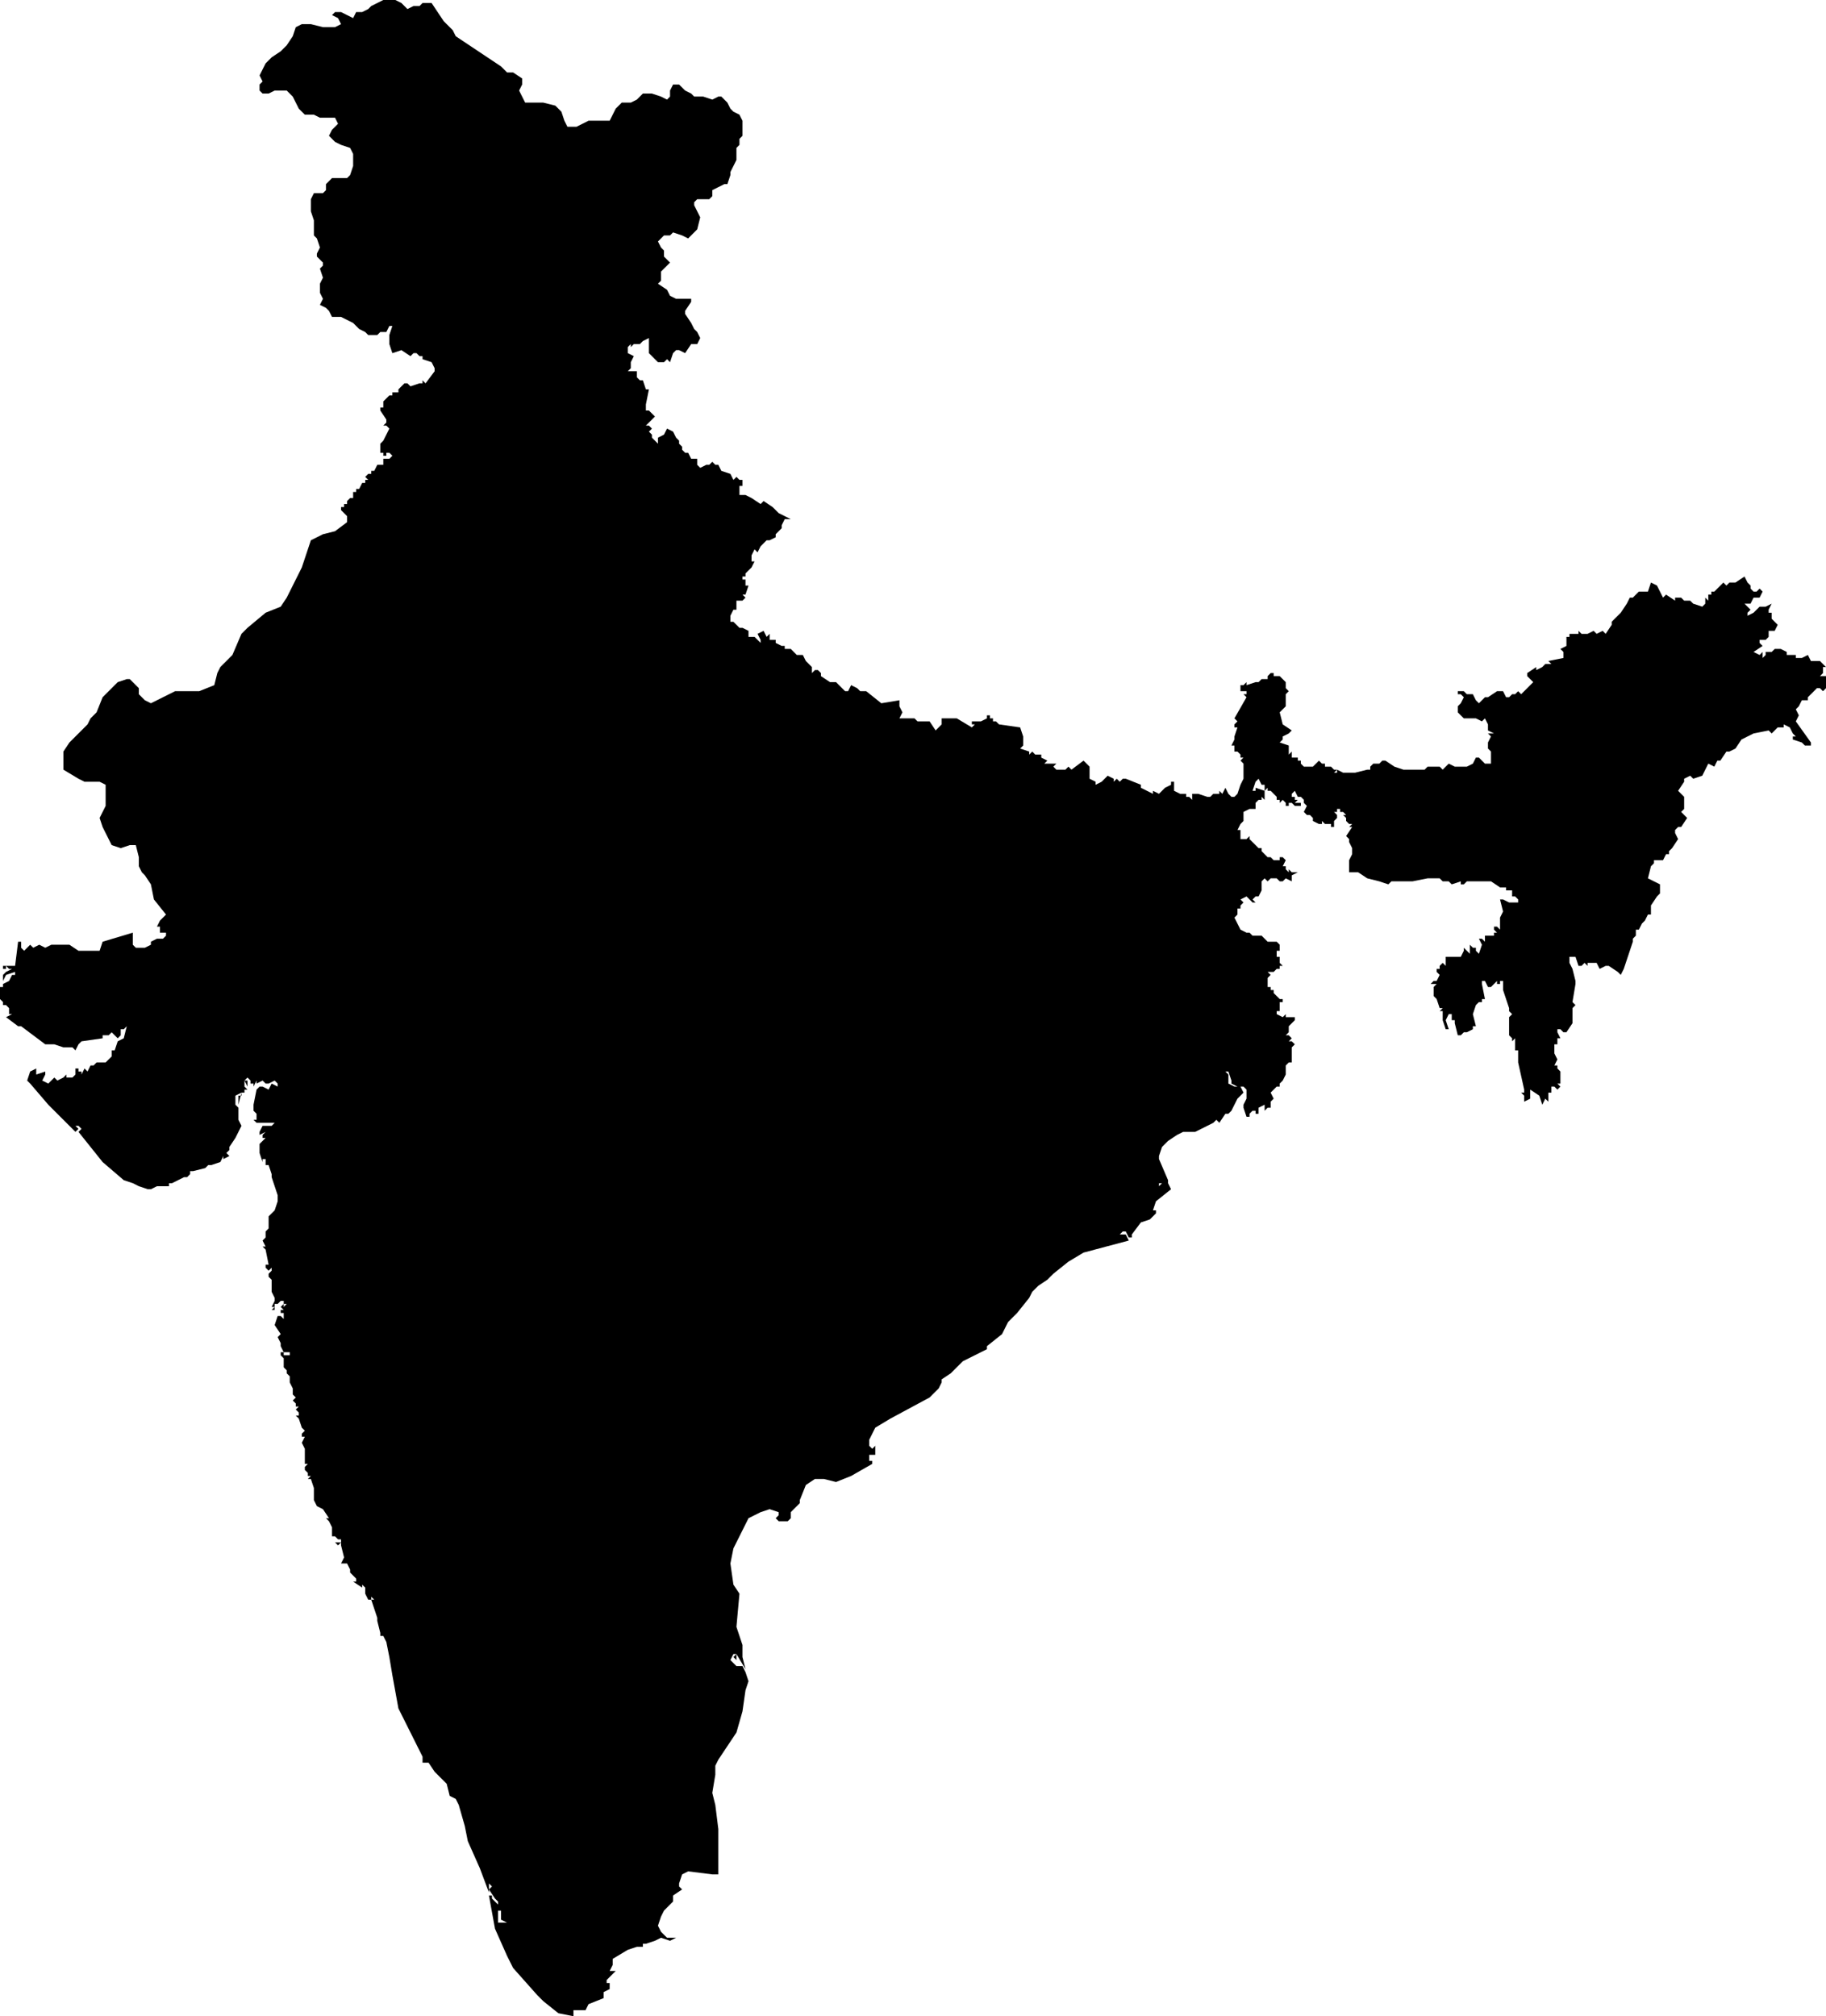 <svg xmlns="http://www.w3.org/2000/svg" viewBox="0 0 605 668"><polygon points="605 225 605 225 605 224 603 224 604 223 604 222 604 221 605 221 603 219 600 219 599 217 597 218 595 218 595 217 594 217 592 217 592 216 590 215 588 215 587 216 585 216 585 217 584 218 584 216 583 217 581 216 584 214 583 213 583 212 584 212 584 212 585 212 586 211 586 209 588 209 589 207 587 205 587 203 586 203 586 202 587 200 585 201 583 201 581 203 579 204 579 203 580 202 579 201 578 200 580 200 581 198 583 198 584 196 583 195 582 196 581 196 580 195 580 194 579 193 578 191 575 193 573 193 572 194 571 193 568 196 567 196 567 197 566 197 566 199 565 198 565 200 564 201 564 201 561 200 560 199 558 199 557 198 555 198 555 199 552 197 551 198 550 196 549 194 547 193 546 196 543 196 542 197 541 198 540 198 539 200 537 203 534 206 534 207 534 207 532 210 531 209 529 210 528 209 526 210 524 210 523 209 523 210 522 210 520 210 520 211 519 211 519 212 519 214 517 215 518 216 518 218 513 219 514 220 513 220 512 220 511 221 509 222 509 221 506 223 506 224 508 226 506 228 505 229 504 230 503 229 502 230 501 230 500 231 499 231 498 229 496 229 493 231 492 231 490 233 489 232 488 230 486 230 485 229 483 229 483 230 484 230 484 230 485 231 484 233 483 234 483 235 483 236 485 238 486 238 486 238 489 238 491 239 492 238 493 240 493 242 495 243 494 243 493 243 494 244 493 246 493 248 494 249 494 252 494 253 493 253 492 253 490 251 489 251 488 253 486 254 484 254 482 254 480 253 478 255 477 254 473 254 472 255 465 255 462 254 459 252 458 252 457 253 455 253 454 254 454 255 453 255 449 256 447 256 447 256 446 256 446 256 445 256 445 256 443 255 443 256 443 256 442 256 443 255 443 255 442 255 441 254 439 254 439 253 438 253 437 252 435 254 432 254 431 253 431 252 430 252 430 251 429 251 428 251 428 250 428 249 427 250 427 247 424 246 425 245 425 244 427 243 428 242 425 240 424 236 426 234 426 230 427 229 426 228 426 227 426 226 424 224 422 224 422 223 421 223 421 223 420 224 420 225 418 225 417 226 416 226 413 227 413 226 412 227 411 227 411 227 411 229 413 229 413 230 412 230 413 231 409 238 410 239 409 240 409 241 410 241 409 244 409 245 408 247 409 247 409 249 410 249 410 249 411 250 411 251 412 251 411 252 412 253 412 255 412 258 411 260 411 260 410 263 409 264 409 264 408 264 408 264 407 263 406 261 405 263 404 262 404 263 403 263 402 263 401 264 400 264 397 263 395 263 395 265 394 264 393 264 393 263 391 263 389 262 389 259 388 259 388 260 386 261 386 261 385 262 385 262 384 263 382 262 382 263 378 261 378 260 373 258 372 258 371 259 370 258 369 259 369 258 367 257 366 258 365 259 363 260 363 259 363 259 361 258 361 254 359 252 355 255 354 254 353 255 350 255 349 254 350 253 346 253 347 252 345 251 345 251 345 250 343 250 342 249 341 250 341 249 341 249 338 248 339 247 339 244 338 241 331 240 330 239 329 239 329 238 328 238 328 237 327 237 327 237 327 238 325 239 323 239 322 239 322 240 323 240 322 241 317 238 312 238 312 239 312 239 312 240 311 241 310 242 308 239 304 239 303 238 302 238 298 238 299 236 298 234 298 232 292 233 287 229 285 229 284 228 282 227 281 229 280 229 277 226 275 226 272 224 272 223 271 222 270 222 270 222 269 223 269 222 268 222 269 222 269 221 267 219 266 217 264 217 263 216 262 215 261 215 260 215 260 214 259 214 259 214 257 213 257 212 255 212 255 210 254 211 253 209 251 210 252 212 252 213 250 211 248 211 248 209 246 208 246 208 245 208 243 206 242 206 242 204 243 202 243 202 244 202 244 199 245 199 246 199 247 198 246 197 247 197 248 194 247 194 247 192 246 192 246 191 247 191 247 190 248 189 248 189 249 188 249 188 250 186 249 186 249 184 250 182 251 183 252 181 254 179 255 179 257 178 257 177 259 175 259 174 260 172 262 172 262 172 262 172 258 170 256 168 253 166 252 167 249 165 249 165 247 164 245 164 245 162 245 161 246 161 246 160 246 159 245 159 244 158 243 159 242 157 239 156 238 154 237 154 236 153 235 154 234 154 232 155 231 154 231 152 229 152 228 150 227 150 226 149 226 148 225 147 225 146 224 145 223 143 221 142 220 144 218 145 218 147 216 145 216 144 215 143 216 142 215 141 214 141 214 141 217 138 215 136 214 136 214 135 214 135 214 134 215 129 214 129 213 126 212 126 211 125 211 123 210 123 208 123 209 122 209 120 210 118 208 117 208 116 208 116 208 115 209 114 209 115 210 114 212 114 213 113 215 112 215 114 215 115 215 117 218 120 220 120 221 119 222 120 223 117 224 116 225 116 227 117 229 114 231 114 232 112 231 110 230 109 229 107 227 104 227 103 229 100 229 99 224 99 222 98 221 96 218 94 219 93 219 91 219 90 220 89 221 88 222 87 220 85 220 83 219 82 218 80 219 79 220 78 222 78 223 77 226 78 228 79 229 78 231 76 232 72 231 70 230 68 230 67 231 66 233 66 235 66 236 65 236 63 238 62 240 61 241 61 242 58 242 57 243 55 244 53 244 50 244 49 245 48 245 46 246 45 246 43 246 42 246 40 245 38 243 37 242 36 241 34 239 32 238 32 236 33 233 32 230 32 229 31 227 30 225 28 223 28 222 30 222 32 221 33 219 32 216 31 213 31 211 33 209 34 206 34 204 36 202 40 199 40 195 40 191 42 188 42 187 40 186 37 184 35 180 34 177 34 174 34 173 32 172 30 173 28 173 26 170 24 168 24 166 22 163 20 160 18 157 16 154 14 151 12 150 10 147 7 145 4 143 1 142 1 140 1 139 2 137 2 135 3 133 1 131 0 129 0 127 0 125 1 123 2 122 3 120 4 118 4 117 6 115 5 113 4 111 4 110 5 112 6 113 8 111 9 107 9 103 8 100 8 98 9 97 12 95 15 93 17 90 19 88 21 87 23 86 25 87 27 86 28 86 30 87 31 89 31 91 30 95 30 97 32 98 34 99 36 101 38 104 38 106 39 109 39 111 39 112 41 111 42 110 43 109 45 110 46 111 47 113 48 116 49 117 51 117 53 117 55 116 58 115 59 111 59 110 59 108 61 108 63 107 64 104 64 103 66 103 68 103 70 104 73 104 75 104 78 105 79 106 82 105 84 105 85 107 87 107 88 106 89 107 92 106 94 106 97 107 99 106 101 108 102 109 103 110 105 113 105 115 106 117 107 119 109 121 110 122 111 125 111 126 110 128 110 129 108 130 108 129 111 129 112 129 114 130 117 133 116 136 118 137 117 138 117 139 118 140 118 140 119 143 120 144 122 144 123 141 127 140 126 140 127 139 127 136 128 135 127 134 127 133 128 132 129 132 130 131 130 131 130 130 130 130 131 129 131 128 132 128 132 127 133 127 135 126 135 126 136 128 139 128 140 127 141 128 141 129 142 127 146 126 147 126 150 127 150 127 151 128 151 128 150 128 150 128 150 129 150 130 151 129 152 128 152 127 152 127 154 125 154 124 156 123 156 123 157 122 157 121 158 122 159 121 159 121 160 120 160 119 162 118 162 118 163 117 163 117 164 117 164 117 165 116 165 115 166 115 167 114 167 114 168 113 168 113 169 115 171 115 173 111 176 107 177 103 179 100 188 96 196 95 198 93 201 88 203 82 208 80 210 77 217 73 221 72 223 71 227 66 229 61 229 58 229 50 233 48 232 46 230 46 228 43 225 42 225 39 226 35 230 34 231 32 236 30 238 29 240 23 246 21 249 21 254 21 255 26 258 28 259 29 259 33 259 35 260 35 261 35 267 33 271 34 274 37 280 40 281 43 280 44 280 45 280 46 284 46 287 47 289 48 290 50 293 51 298 55 303 53 305 52 307 53 307 53 309 55 309 55 310 54 311 53 311 52 311 50 312 50 313 48 314 45 314 44 313 44 312 44 311 44 310 44 309 34 312 33 315 32 315 26 315 23 313 21 313 17 313 15 314 13 313 11 314 10 313 8 315 7 314 7 312 6 312 5 320 1 320 1 320 1 321 2 321 2 320 3 321 4 321 2 322 1 323 1 323 1 325 2 323 5 322 5 323 4 323 3 325 1 326 1 327 0 327 0 328 0 331 1 332 1 332 1 333 2 333 3 334 3 336 4 336 2 337 2 337 6 340 7 340 15 346 18 346 21 347 22 347 23 347 24 347 25 348 26 346 27 345 34 344 34 343 35 343 36 343 37 342 39 344 40 343 40 341 41 341 42 340 41 344 39 345 38 348 37 348 37 350 35 352 33 352 32 352 31 353 31 353 30 353 29 355 28 354 27 356 27 355 26 355 26 354 25 354 25 355 25 356 25 356 24 357 22 357 22 356 21 355 22 356 21 357 19 358 18 357 17 358 16 359 14 358 15 356 15 355 12 356 12 355 12 354 12 354 10 355 9 358 10 359 16 366 25 375 26 374 25 374 26 374 25 373 26 373 26 373 27 374 26 375 34 385 41 391 44 392 46 393 49 394 50 394 50 394 50 394 50 394 52 393 54 393 54 393 56 393 56 392 57 392 61 390 60 390 62 390 63 389 63 388 64 388 68 387 69 386 69 386 70 386 73 385 74 383 74 384 74 384 76 383 75 382 76 381 75 380 76 381 76 380 78 377 80 373 79 371 79 367 78 366 78 364 78 363 80 362 80 363 79 363 79 364 79 366 80 362 81 362 81 360 81 361 82 361 81 360 81 358 82 360 82 359 82 358 81 358 82 357 81 356 81 356 82 357 82 357 83 358 83 359 84 359 84 360 85 358 85 359 87 358 88 359 89 359 91 358 92 359 92 359 93 358 92 359 92 360 90 359 89 361 87 360 86 360 85 361 84 366 84 368 85 369 85 371 84 371 85 372 89 372 90 372 91 372 90 373 88 373 87 373 86 375 86 376 88 375 88 375 87 376 87 377 88 377 86 379 86 381 86 382 87 385 87 385 87 384 88 384 88 386 90 386 89 386 90 389 90 388 90 390 92 396 92 398 91 401 89 403 89 407 88 408 88 410 87 411 88 413 87 413 87 413 88 414 89 419 88 419 88 420 89 421 90 420 90 421 89 422 89 423 90 424 90 426 90 428 91 430 91 431 91 431 91 431 91 431 90 433 91 433 90 434 91 434 91 432 92 432 93 431 94 431 94 431 94 432 95 432 94 433 94 432 93 433 94 434 93 434 93 435 94 435 94 436 94 437 93 436 93 436 92 436 91 439 93 442 92 443 93 445 93 446 93 446 94 448 96 448 96 449 96 451 96 450 96 449 94 449 94 448 93 448 93 449 94 450 94 451 94 452 94 453 95 454 95 455 96 456 96 456 96 458 97 460 97 461 97 462 98 463 97 464 98 465 98 466 99 466 98 467 99 468 99 469 99 470 99 469 98 469 99 470 100 473 101 474 100 475 100 476 100 476 101 476 100 478 101 480 101 484 101 484 101 485 102 485 101 486 101 487 102 488 102 489 103 489 102 490 103 490 104 493 104 496 104 497 104 497 105 499 107 500 109 503 108 503 109 504 110 506 110 509 111 509 111 509 112 510 113 510 113 511 111 511 112 512 113 511 113 512 114 516 113 518 115 518 116 520 116 521 117 522 118 523 118 523 118 524 117 524 120 526 120 525 121 526 121 527 121 528 121 528 122 530 123 530 123 529 124 530 123 530 125 536 125 537 126 541 126 542 127 542 128 544 129 549 130 555 132 566 133 568 136 574 140 582 140 584 141 584 142 584 144 587 145 588 148 591 149 595 151 596 152 598 154 605 155 610 159 619 162 627 162 627 162 624 163 625 162 626 164 629 164 629 164 629 164 629 165 630 165 633 166 633 166 634 166 634 166 635 166 636 168 637 165 637 165 637 165 637 165 634 165 633 165 631 163 629 163 628 162 628 164 639 168 648 169 650 170 652 178 661 180 663 185 667 190 668 190 666 194 666 195 664 200 662 200 661 200 660 202 659 202 657 201 657 201 656 203 654 204 653 203 653 202 653 203 651 203 649 208 646 211 645 213 645 213 644 213 644 214 644 214 644 217 643 219 642 222 643 224 642 221 642 219 640 218 638 219 635 220 633 223 630 223 628 226 626 225 625 225 624 226 621 228 620 236 621 237 621 238 621 238 610 238 606 237 598 236 594 237 588 237 585 238 583 244 574 246 567 247 560 248 557 247 554 247 554 246 552 244 552 242 550 243 548 244 548 243 549 244 550 244 548 244 548 247 553 246 549 246 545 244 539 245 528 243 525 242 518 243 513 245 509 247 505 248 503 250 502 252 501 255 500 258 501 258 502 258 502 257 503 258 504 261 504 262 503 262 502 262 501 265 498 265 497 267 492 270 490 273 490 277 491 282 489 289 485 289 484 288 484 288 483 288 482 289 482 290 482 290 479 289 480 288 479 288 478 288 477 289 475 290 473 295 470 308 463 311 460 312 458 312 457 315 455 316 454 319 451 327 447 327 446 332 442 334 438 336 436 337 435 341 430 341 430 342 428 344 426 347 424 349 422 354 418 359 415 374 411 373 409 371 409 372 408 373 408 374 410 375 410 375 409 378 405 381 404 383 402 383 401 382 401 383 398 388 394 388 394 386 394 388 394 387 392 385 392 384 393 384 392 385 392 387 392 387 391 384 384 384 383 385 380 387 378 390 376 392 375 396 375 398 374 402 372 403 371 404 372 406 369 407 369 408 368 410 364 410 364 412 362 411 360 409 360 407 359 407 356 406 355 407 355 407 355 408 358 408 359 410 360 411 358 410 360 412 360 413 361 413 363 413 364 412 366 412 366 412 367 413 370 414 370 414 369 415 368 416 368 416 369 417 369 417 367 417 367 419 366 419 367 419 368 420 367 420 367 420 367 421 367 421 365 422 364 421 362 423 360 424 360 424 359 425 358 426 356 427 357 426 356 426 354 426 353 427 352 428 352 428 351 428 351 428 349 428 347 428 347 429 346 428 345 427 345 428 344 427 343 426 343 427 342 426 342 427 342 427 340 428 339 429 338 429 338 429 337 428 337 428 337 426 337 426 336 425 337 425 337 423 336 423 335 424 335 424 334 424 334 424 332 424 332 425 332 425 331 424 331 422 329 422 328 421 328 421 327 420 327 420 325 420 324 421 323 420 322 422 322 423 321 424 321 424 320 425 320 424 319 424 319 424 317 423 317 423 317 423 316 423 315 424 315 424 313 423 312 422 312 421 312 420 312 420 312 419 311 418 310 415 310 414 309 413 309 411 308 409 304 410 303 410 301 411 301 411 300 411 301 411 300 412 299 411 298 413 297 414 298 414 299 414 298 415 299 416 299 415 298 416 297 417 297 417 297 418 295 418 295 418 294 418 293 418 293 418 292 419 291 420 292 421 291 423 291 424 292 425 292 425 292 426 291 428 292 428 292 428 291 428 291 428 290 430 289 428 289 427 288 427 289 426 288 426 287 425 287 426 285 425 284 424 284 424 285 423 285 423 285 422 285 421 284 420 284 419 283 419 283 418 282 418 281 417 281 416 280 414 278 414 277 413 278 412 278 412 278 411 278 411 275 410 275 411 273 412 272 412 272 412 271 412 271 412 269 414 268 416 268 416 266 417 265 417 265 418 265 418 264 419 265 419 264 419 262 416 261 416 262 415 262 416 259 417 258 418 260 419 260 419 262 420 261 420 262 421 262 421 262 421 262 422 263 423 264 423 264 423 265 424 265 424 266 425 265 426 266 426 267 426 267 427 267 427 266 427 266 428 266 429 267 431 267 431 266 430 266 429 266 430 265 429 265 429 265 429 264 428 264 428 263 428 263 428 263 429 262 430 264 431 264 431 264 432 265 431 265 432 265 432 266 433 267 432 269 433 270 434 270 435 271 435 271 435 271 435 272 437 273 438 273 438 272 439 273 441 273 441 274 442 274 442 272 443 271 443 270 442 271 442 271 443 270 442 269 442 269 442 269 443 269 443 268 444 268 444 268 444 269 444 269 445 269 446 270 445 270 446 271 446 272 446 272 446 272 447 273 447 273 447 273 448 273 447 274 447 274 448 274 446 277 447 278 447 279 448 281 448 283 447 285 447 287 447 289 447 289 450 289 453 291 457 292 460 293 461 292 465 292 466 292 467 292 468 292 473 291 477 291 478 292 480 292 481 293 484 292 484 293 485 293 486 292 487 292 487 292 488 292 494 292 497 294 499 294 499 295 501 295 501 295 501 297 502 297 502 297 502 297 502 297 502 297 503 298 503 299 502 299 501 299 500 299 498 298 497 298 498 302 497 304 497 308 496 307 495 307 495 308 496 309 495 309 495 310 492 310 492 312 491 311 490 311 491 313 490 316 490 316 489 315 489 314 488 314 487 313 487 316 487 316 486 315 485 314 485 314 485 315 484 317 483 317 479 317 479 318 479 320 478 319 477 320 477 320 477 320 477 321 476 321 476 321 476 322 477 323 476 325 475 325 475 325 474 326 476 326 475 327 475 327 475 328 475 330 476 330 475 330 476 331 477 334 478 334 477 335 478 335 478 335 478 336 478 338 479 341 480 341 479 338 480 336 481 336 481 337 481 338 482 338 482 339 483 343 484 343 485 342 486 342 486 342 488 341 488 340 489 340 488 336 489 333 490 332 491 332 491 331 492 331 491 326 491 325 492 325 493 327 494 327 496 325 496 325 496 326 497 326 497 327 497 325 498 325 498 326 498 328 498 328 499 331 500 334 500 335 501 336 500 337 500 340 500 341 500 343 501 344 501 345 502 344 502 346 502 348 503 348 503 350 503 352 505 361 505 362 504 362 504 362 505 363 505 365 507 364 507 361 507 361 510 363 510 363 511 366 512 364 512 364 513 365 513 365 513 362 514 362 514 360 515 360 516 361 517 360 516 359 517 359 517 355 516 354 516 353 515 353 516 351 515 349 515 348 515 346 516 346 516 344 517 344 516 342 516 341 517 341 518 342 519 342 521 339 521 339 521 337 521 334 522 333 521 332 522 326 522 325 521 321 520 319 520 318 520 317 521 317 522 317 523 320 524 320 525 319 526 320 526 319 529 319 530 321 532 320 533 320 536 322 537 323 537 323 538 321 538 321 539 318 540 315 541 312 541 311 542 310 542 310 542 309 542 308 543 308 544 306 545 305 546 303 547 303 547 300 549 297 549 297 550 296 550 293 546 291 547 287 548 286 548 285 551 285 552 283 553 283 553 282 553 282 554 281 556 278 555 276 555 275 556 274 557 274 559 271 558 270 557 269 558 268 558 267 558 264 557 263 557 263 556 262 558 259 558 258 560 257 561 258 564 257 566 253 568 254 569 252 570 252 572 249 573 249 575 248 577 245 581 243 586 242 587 243 589 241 591 241 591 240 593 241 594 243 594 243 595 244 594 244 594 245 597 246 598 247 599 247 600 247 600 246 595 239 596 237 595 235 596 234 596 234 597 232 599 232 599 231 602 228 603 228 604 229 605 228 605 226 605 225"/></svg>
